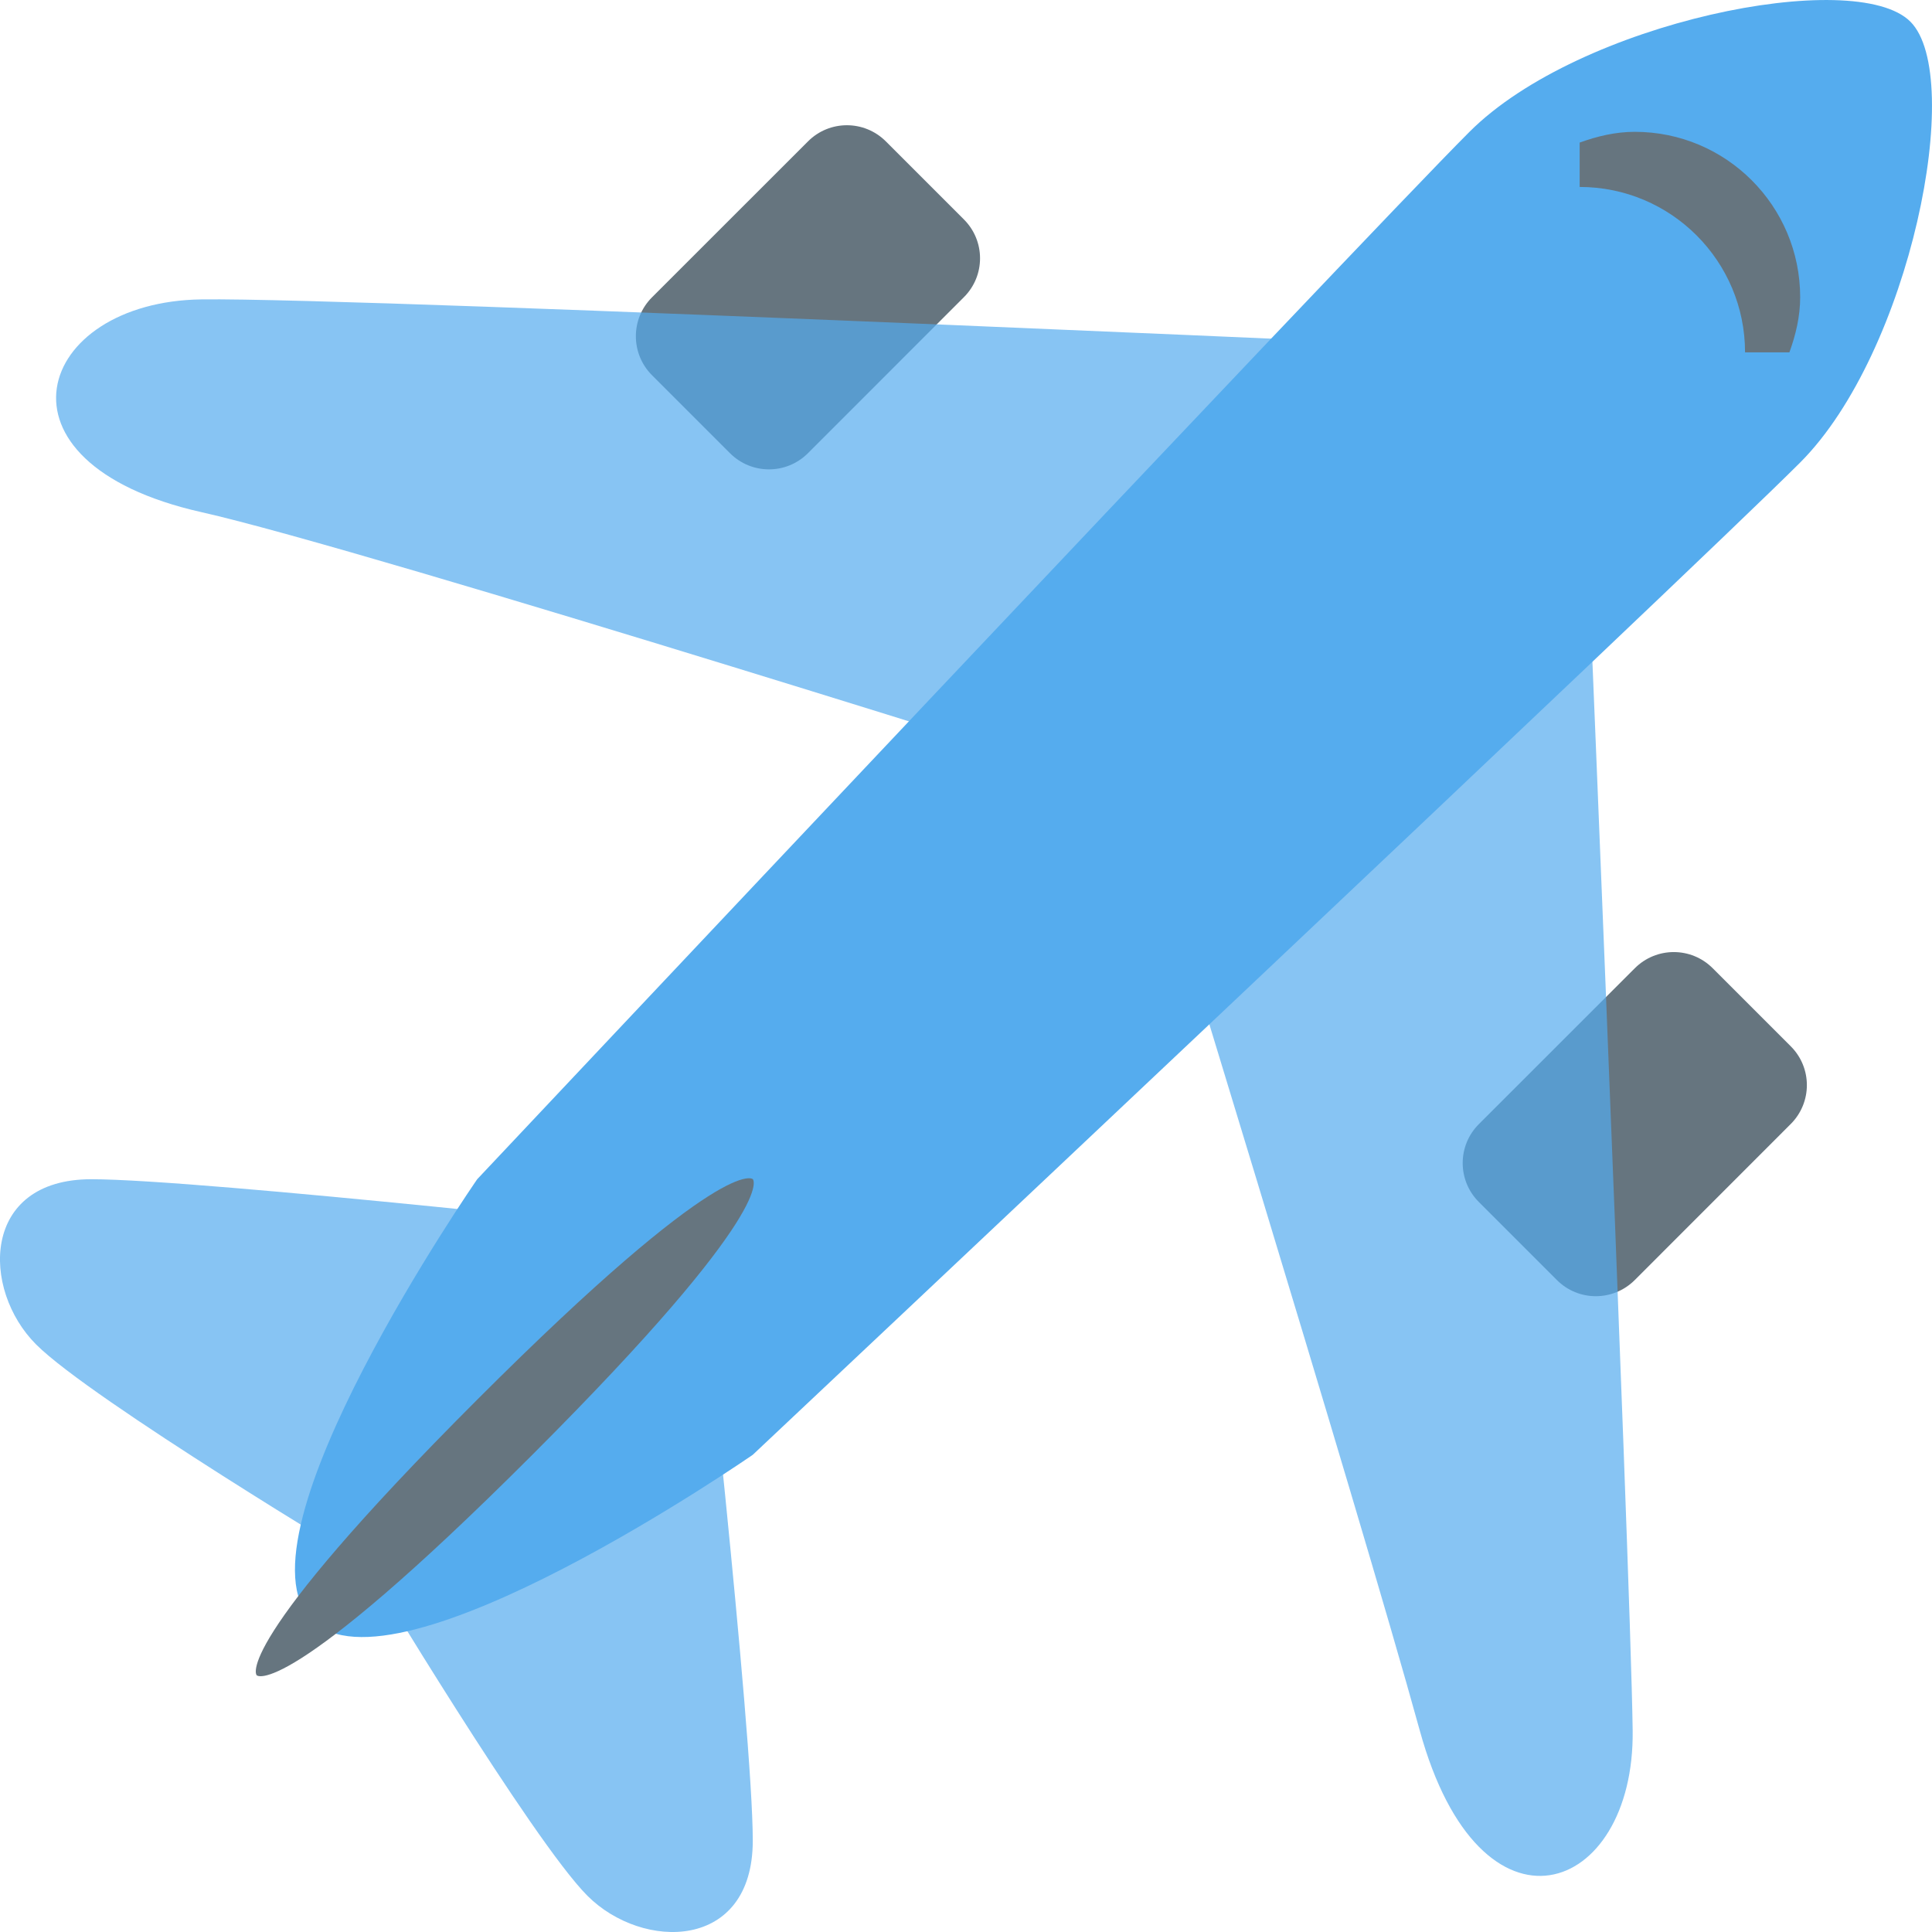 <?xml version="1.0" encoding="UTF-8"?>
<svg width="30px" height="30px" viewBox="0 0 30 30" version="1.1" xmlns="http://www.w3.org/2000/svg" xmlns:xlink="http://www.w3.org/1999/xlink">
    <!-- Generator: sketchtool 53.2 (72643) - https://sketchapp.com -->
    <title>1133330A-379E-423C-8AD2-C467826FF766</title>
    <desc>Created with sketchtool.</desc>
    <g id="Symbols" stroke="none" stroke-width="1" fill="none" fill-rule="evenodd">
        <g id="Quickpayments/Icon/Flight" transform="translate(-12, -12)" fill-rule="nonzero">
            <g id="airplane" transform="translate(12, 12)">
                <g id="Group" transform="translate(9.844, 1.934)" fill="#66757F">
                    <path d="M15.541,17.942 C15.206,18.277 14.665,18.277 14.331,17.942 L13.12,16.731 C12.785,16.397 12.785,15.855 13.12,15.521 L15.541,13.101 C15.876,12.766 16.417,12.766 16.751,13.101 L17.961,14.311 C18.297,14.645 18.297,15.186 17.961,15.521 L15.541,17.942 Z" id="Path"></path>
                    <path d="M2.702,5.103 C2.367,5.438 1.826,5.438 1.491,5.103 L0.281,3.893 C-0.054,3.558 -0.054,3.016 0.281,2.682 L2.702,0.262 C3.036,-0.073 3.577,-0.073 3.912,0.262 L5.122,1.472 C5.458,1.806 5.458,2.348 5.122,2.682 L2.702,5.103 Z" id="Path"></path>
                </g>
                <g id="Group" transform="translate(0, 4.629)" fill="#55ACEE" fill-opacity="0.7">
                    <path d="M1.418,13.682 C3.13,13.682 10.834,14.538 10.834,14.538 C10.834,14.538 11.689,22.241 11.689,23.953 C11.689,25.665 9.978,25.665 9.122,24.809 C8.266,23.953 5.698,19.673 5.698,19.673 C5.698,19.673 1.418,17.105 0.562,16.249 C-0.294,15.394 -0.294,13.682 1.418,13.682" id="Path"></path>
                    <path d="M3.13,0.02 C5.697,-0.014 24.528,0.842 24.528,0.842 C24.528,0.842 25.319,19.673 25.352,22.241 C25.384,24.809 22.987,25.666 22.046,22.242 C21.104,18.817 17.681,7.69 17.681,7.69 C17.681,7.69 5.736,3.91 3.125,3.323 C-0.294,2.554 0.562,0.053 3.13,0.02" id="Path"></path>
                </g>
                <path d="M22.817,2.048 C24.529,0.336 28.808,-0.52 29.664,0.336 C30.52,1.192 29.664,5.471 27.952,7.183 C26.24,8.895 11.689,22.59 11.689,22.59 C11.689,22.59 6.126,26.442 4.842,25.158 C3.558,23.874 7.41,18.311 7.41,18.311 C7.41,18.311 21.105,3.76 22.817,2.048" id="Path" fill="#55ACEE"></path>
                <g id="Group" transform="translate(3.926, 1.992)" fill="#66757F">
                    <path d="M7.764,16.318 C7.764,16.318 8.192,16.746 4.34,20.598 C0.488,24.45 0.06,24.022 0.06,24.022 C0.06,24.022 -0.368,23.594 3.484,19.742 C7.336,15.89 7.764,16.318 7.764,16.318" id="Path"></path>
                    <path d="M20.603,0.911 C22.021,0.911 23.171,2.061 23.171,3.479 L23.86,3.479 C23.957,3.21 24.027,2.927 24.027,2.623 C24.027,1.205 22.877,0.055 21.459,0.055 C21.155,0.055 20.872,0.125 20.603,0.222 L20.603,0.911 Z" id="Path"></path>
                </g>
            </g>
        </g>
    </g>
</svg>